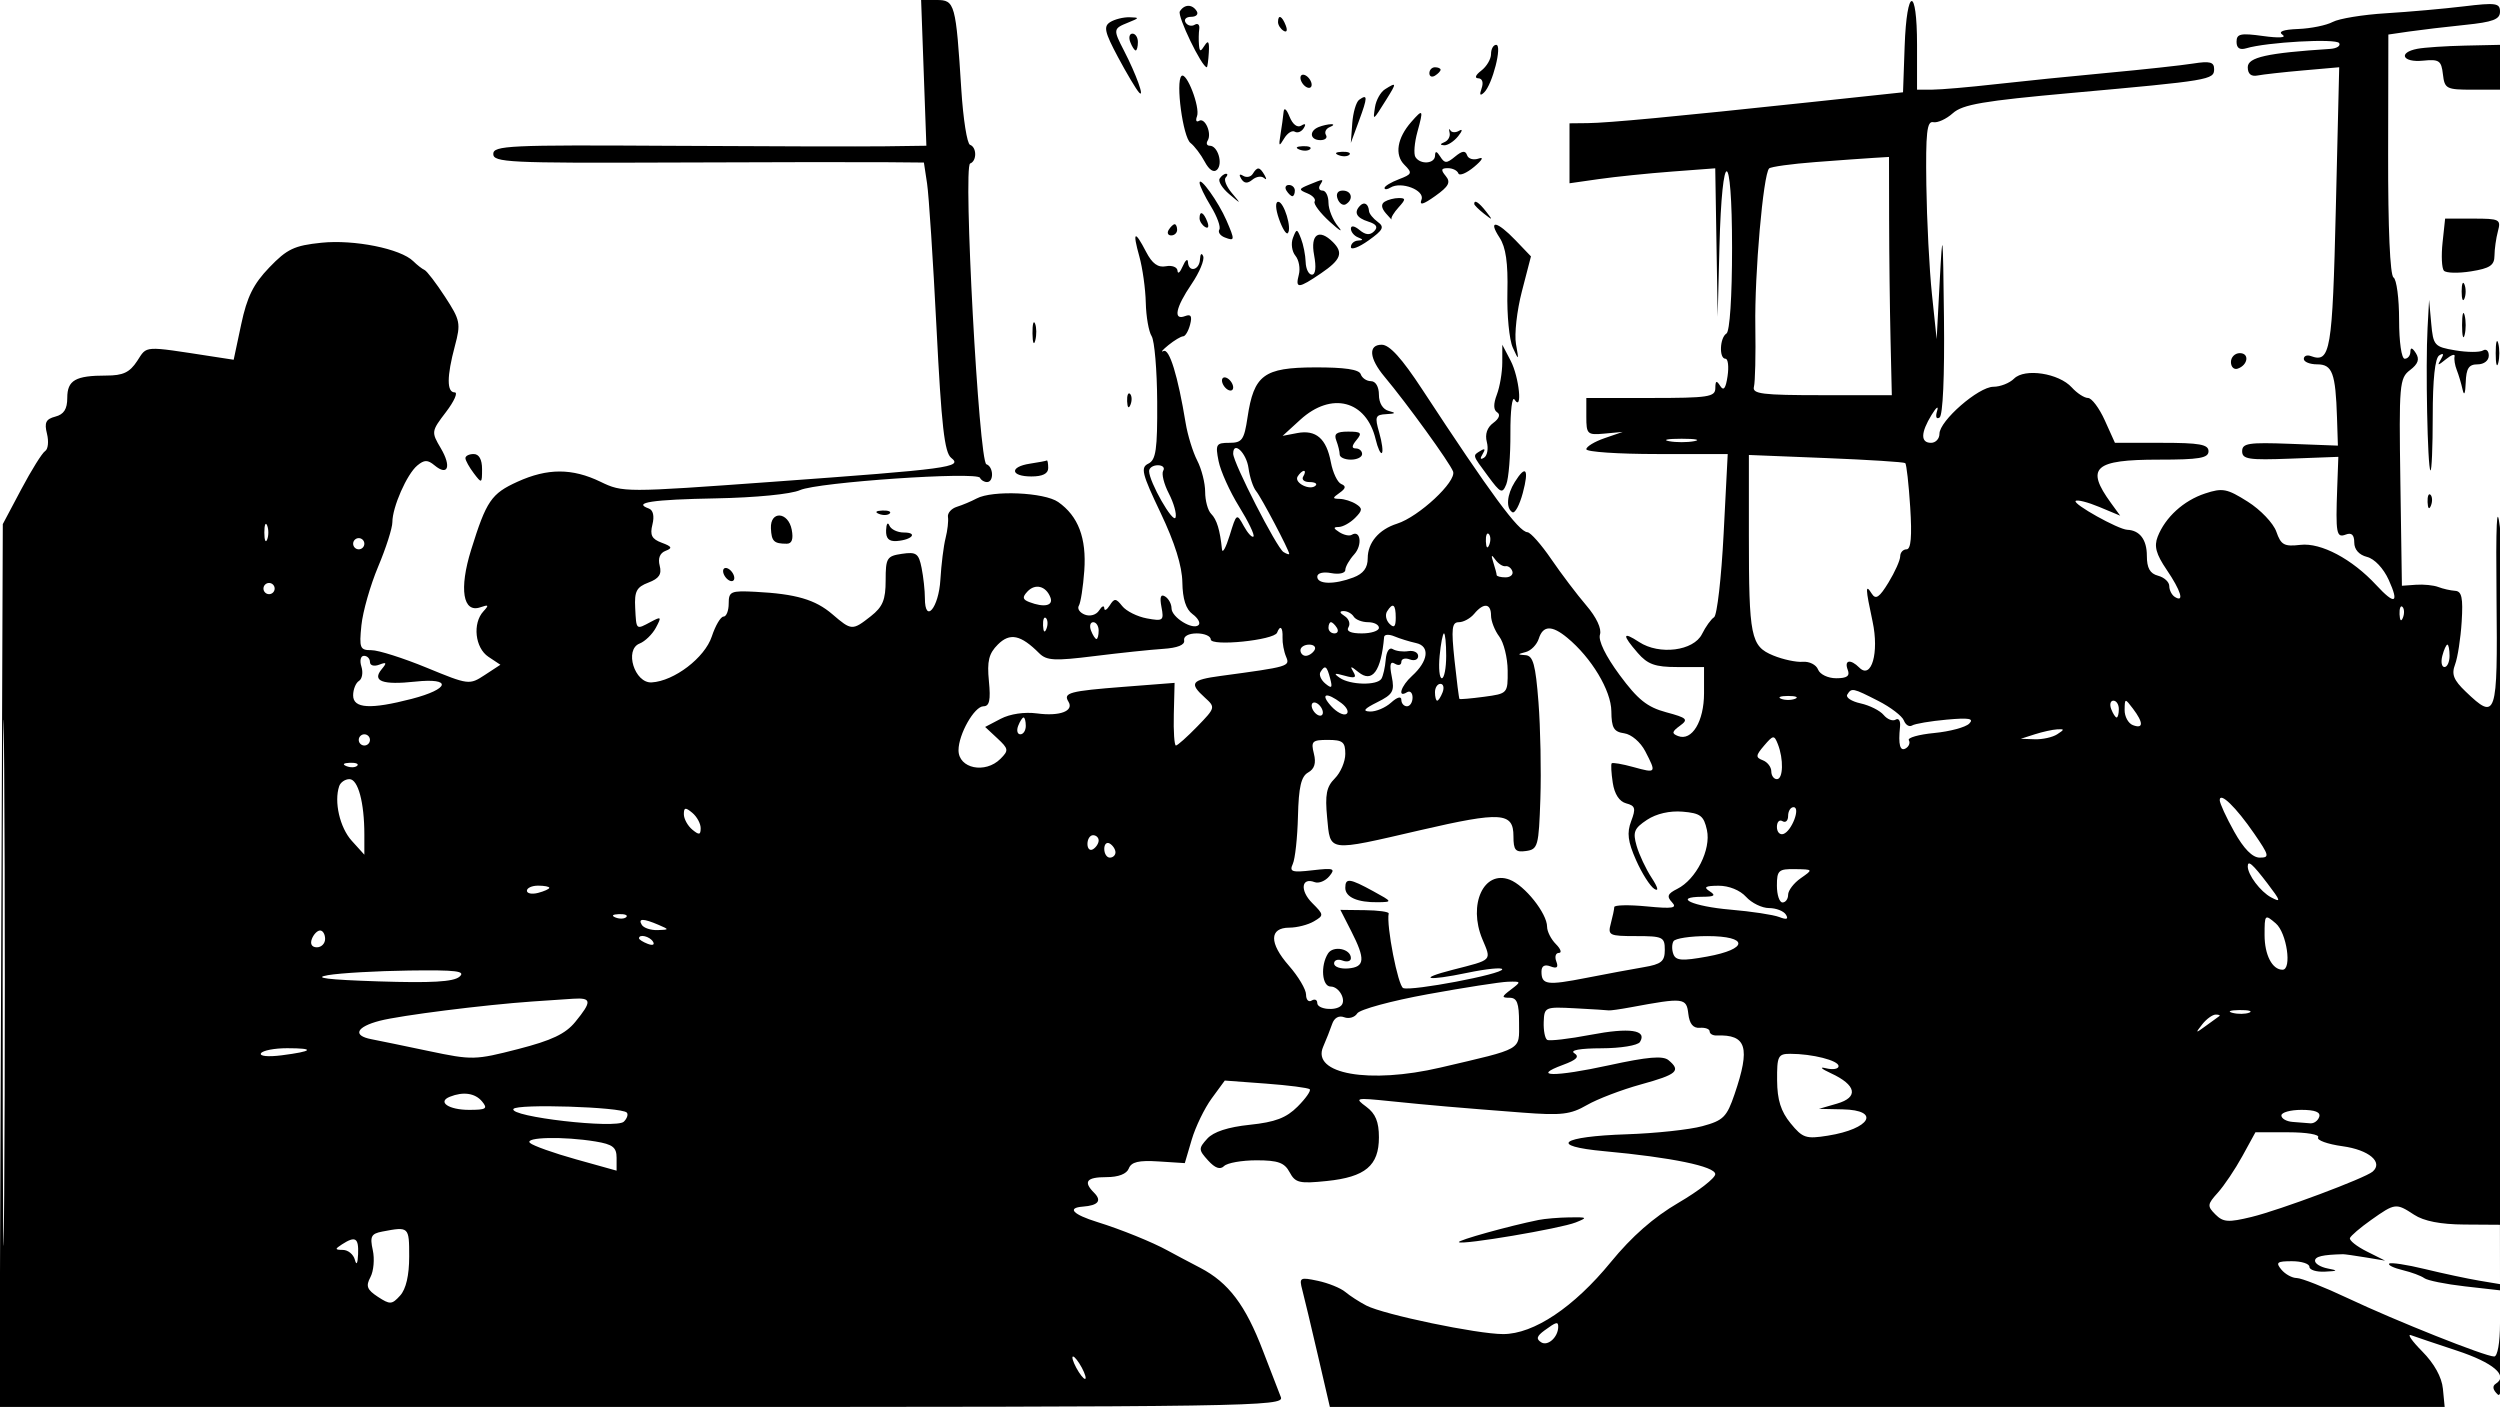 <svg xmlns="http://www.w3.org/2000/svg" width="446" height="251" viewBox="0 0 446 251" version="1.1">
	<path d="M 164.796 13 L 165.265 26 157.883 26.100 C 153.822 26.156, 136.438 26.115, 119.250 26.011 C 90.798 25.838, 88 25.968, 88 27.471 C 88 28.972, 90.824 29.110, 119.250 28.996 C 136.438 28.927, 153.723 28.900, 157.662 28.935 L 164.824 29 165.392 32.750 C 165.704 34.813, 166.460 46.400, 167.072 58.500 C 167.956 75.971, 168.496 80.744, 169.695 81.685 C 171.810 83.345, 169.456 83.660, 137.823 85.955 C 111.409 87.871, 111.107 87.870, 107.122 85.945 C 102.083 83.510, 97.681 83.508, 92.331 85.937 C 87.645 88.064, 86.770 89.349, 84.051 98.083 C 81.872 105.086, 82.580 109.440, 85.718 108.334 C 87.174 107.821, 87.271 107.952, 86.250 109.053 C 84.263 111.194, 84.742 115.585, 87.136 117.174 L 89.271 118.592 86.487 120.417 C 83.735 122.220, 83.612 122.204, 76.101 119.113 C 71.920 117.392, 67.493 115.987, 66.263 115.992 C 64.214 115.999, 64.064 115.626, 64.475 111.560 C 64.722 109.118, 66.066 104.406, 67.462 101.090 C 68.858 97.774, 70 94.202, 70 93.152 C 70 90.470, 72.586 84.589, 74.442 83.048 C 75.700 82.004, 76.294 81.999, 77.524 83.020 C 79.920 85.008, 80.571 83.236, 78.643 79.973 C 76.922 77.059, 76.937 76.949, 79.565 73.504 C 81.035 71.577, 81.734 70, 81.119 70 C 79.686 70, 79.698 67.159, 81.152 61.722 C 82.230 57.693, 82.117 57.129, 79.402 52.958 C 77.806 50.506, 76.154 48.347, 75.732 48.161 C 75.310 47.974, 74.410 47.273, 73.732 46.603 C 71.475 44.371, 63.177 42.702, 57.336 43.305 C 52.502 43.804, 51.215 44.414, 48.048 47.710 C 45.199 50.675, 44.070 52.958, 43.030 57.858 L 41.688 64.180 37.844 63.590 C 25.398 61.679, 26.292 61.625, 24.471 64.403 C 23.133 66.445, 21.958 67, 18.967 67 C 13.451 67, 12 67.831, 12 70.990 C 12 72.980, 11.398 73.924, 9.876 74.322 C 8.184 74.765, 7.880 75.385, 8.380 77.377 C 8.725 78.752, 8.578 80.143, 8.054 80.467 C 7.529 80.791, 5.615 83.856, 3.800 87.278 L 0.500 93.500 0.205 172.250 L -0.090 251 114.562 251 C 223.358 251, 229.178 250.911, 228.505 249.250 C 228.115 248.287, 226.681 244.575, 225.318 241 C 222.202 232.826, 219.167 228.810, 214.117 226.178 C 211.933 225.040, 209.326 223.656, 208.323 223.103 C 205.594 221.597, 199.972 219.319, 195.764 218.013 C 191.394 216.657, 190.289 215.479, 193.182 215.261 C 195.931 215.054, 196.612 214.212, 195.183 212.783 C 193.202 210.802, 193.838 210, 197.393 210 C 199.536 210, 201.005 209.429, 201.381 208.449 C 201.827 207.287, 203.155 206.973, 206.673 207.199 L 211.369 207.500 212.599 203.325 C 213.276 201.028, 214.881 197.714, 216.165 195.960 L 218.500 192.771 225.847 193.316 C 229.888 193.615, 233.402 194.069, 233.657 194.324 C 233.913 194.579, 232.938 195.971, 231.493 197.416 C 229.473 199.436, 227.496 200.188, 222.961 200.662 C 219.073 201.068, 216.483 201.914, 215.374 203.139 C 213.793 204.886, 213.802 205.124, 215.521 207.024 C 216.770 208.404, 217.678 208.722, 218.376 208.024 C 218.939 207.461, 221.544 207, 224.165 207 C 228.003 207, 229.151 207.414, 230.069 209.129 C 231.084 211.026, 231.809 211.196, 236.707 210.691 C 243.578 209.982, 246 207.951, 246 202.902 C 246 200.133, 245.394 198.665, 243.750 197.448 C 241.594 195.853, 241.773 195.811, 248 196.447 C 255.306 197.193, 259.879 197.589, 271.599 198.489 C 278.553 199.023, 280.178 198.833, 283.099 197.145 C 284.969 196.064, 289.313 194.404, 292.750 193.458 C 299.207 191.679, 299.945 191.029, 297.659 189.132 C 296.662 188.304, 293.937 188.539, 287.024 190.048 C 277.375 192.154, 273.030 192.112, 278.846 189.970 C 281.289 189.070, 281.829 188.507, 280.846 187.884 C 280.018 187.359, 281.883 187.025, 285.691 187.015 C 289.138 187.007, 292.187 186.507, 292.569 185.888 C 293.897 183.739, 290.745 183.281, 283.773 184.609 C 279.899 185.347, 276.408 185.752, 276.014 185.509 C 275.620 185.265, 275.343 183.833, 275.399 182.327 C 275.498 179.650, 275.622 179.596, 281 179.880 C 284.025 180.040, 286.725 180.208, 287 180.254 C 287.275 180.299, 289.075 180.044, 291 179.686 C 300.370 177.945, 300.864 178.001, 301.193 180.846 C 301.403 182.659, 302.055 183.456, 303.250 183.361 C 304.212 183.285, 305 183.572, 305 184 C 305 184.428, 305.563 184.757, 306.250 184.731 C 311.594 184.533, 312.297 186.838, 309.445 195.207 C 308.055 199.286, 307.445 199.892, 303.695 200.910 C 301.388 201.537, 295.324 202.188, 290.219 202.356 C 278.394 202.746, 276.126 204.449, 286.198 205.374 C 298.207 206.477, 306 208.089, 306 209.471 C 306 210.167, 303.053 212.460, 299.452 214.566 C 295.004 217.167, 291.126 220.568, 287.364 225.166 C 280.777 233.217, 273.622 238, 268.164 238 C 263.535 238, 246.886 234.529, 243.760 232.912 C 242.517 232.269, 240.825 231.176, 240 230.483 C 239.175 229.790, 236.972 228.897, 235.104 228.500 C 231.896 227.817, 231.743 227.907, 232.333 230.139 C 232.677 231.437, 233.923 236.662, 235.102 241.750 L 237.247 251 336.687 251 L 436.128 251 435.814 247.750 C 435.614 245.683, 434.274 243.262, 432.130 241.097 C 430.277 239.226, 429.377 237.922, 430.130 238.201 C 430.884 238.479, 434.570 239.721, 438.322 240.959 C 444.795 243.096, 447.534 245.423, 445.256 246.851 C 444.584 247.273, 444.708 247.951, 445.611 248.789 C 446.796 249.889, 446.983 239.077, 446.883 175.289 C 446.819 134.155, 446.411 97.575, 445.977 94 C 445.428 89.480, 445.246 93.364, 445.380 106.750 C 445.591 127.953, 445.364 128.639, 439.875 123.380 C 437.713 121.309, 437.317 120.297, 437.983 118.545 C 438.446 117.327, 438.977 113.893, 439.163 110.915 C 439.428 106.649, 439.182 105.479, 438 105.403 C 437.175 105.350, 435.825 105.045, 435 104.725 C 434.175 104.404, 432.375 104.223, 431 104.321 L 428.500 104.500 428.227 86.022 C 427.968 68.555, 428.062 67.461, 429.950 66.022 C 431.400 64.918, 431.685 64.088, 430.989 63 C 430.352 62.002, 430.025 61.919, 430.015 62.750 C 430.007 63.438, 429.550 64, 429 64 C 428.429 64, 428 61.020, 428 57.059 C 428 53.241, 427.551 49.840, 427.002 49.501 C 426.385 49.120, 426.018 40.707, 426.043 27.523 L 426.083 6.162 429.791 5.622 C 431.831 5.326, 436.313 4.795, 439.750 4.443 C 444.751 3.931, 446 3.459, 446 2.081 C 446 0.547, 445.288 0.443, 439.533 1.136 C 435.975 1.564, 429.721 2.119, 425.633 2.368 C 421.546 2.618, 417.281 3.314, 416.157 3.916 C 415.033 4.518, 412.269 5.082, 410.015 5.171 C 407.317 5.276, 406.359 5.630, 407.209 6.207 C 407.975 6.726, 406.567 6.816, 403.750 6.428 C 399.708 5.870, 399 6.023, 399 7.454 C 399 8.588, 399.569 8.964, 400.750 8.609 C 404.380 7.518, 416.776 6.828, 417.307 7.688 C 417.612 8.181, 416.880 8.648, 415.681 8.726 C 404.441 9.453, 401 10.218, 401 11.986 C 401 13.190, 401.596 13.695, 402.750 13.468 C 403.713 13.279, 407.383 12.870, 410.907 12.561 L 417.314 11.998 416.713 37.155 C 416.102 62.719, 415.749 64.803, 412.250 63.521 C 411.563 63.269, 411 63.499, 411 64.031 C 411 64.564, 412.076 65, 413.392 65 C 416.091 65, 416.668 66.554, 416.921 74.500 L 417.081 79.500 408.540 79.177 C 401.146 78.896, 400 79.074, 400 80.500 C 400 81.926, 401.149 82.104, 408.580 81.823 L 417.160 81.500 416.960 87 C 416.663 95.213, 416.810 96.010, 418.500 95.362 C 419.525 94.968, 420 95.419, 420 96.785 C 420 98.030, 420.858 98.998, 422.275 99.354 C 423.609 99.689, 425.212 101.387, 426.153 103.462 C 428.055 107.660, 427.262 107.987, 423.924 104.380 C 419.614 99.722, 414.058 96.774, 410.397 97.202 C 407.494 97.541, 406.928 97.232, 406.099 94.854 C 405.574 93.348, 403.282 90.940, 401.005 89.503 C 397.295 87.161, 396.503 87.009, 393.384 88.038 C 389.553 89.303, 386.283 92.284, 384.931 95.745 C 384.261 97.458, 384.640 98.854, 386.527 101.634 C 389.085 105.404, 389.743 107.577, 388 106.500 C 387.450 106.160, 387 105.286, 387 104.558 C 387 103.829, 386.100 102.998, 385 102.710 C 383.554 102.332, 383 101.346, 383 99.153 C 383 96.281, 381.735 94.604, 379.500 94.512 C 377.887 94.445, 369.760 89.907, 370.295 89.372 C 370.564 89.103, 372.462 89.584, 374.514 90.441 L 378.244 92 376.608 89.750 C 372.006 83.422, 373.568 82, 385.122 82 C 392.347 82, 394 81.721, 394 80.500 C 394 79.286, 392.406 79, 385.652 79 L 377.304 79 375.500 75 C 374.508 72.800, 373.159 71, 372.503 71 C 371.847 71, 370.546 70.156, 369.612 69.124 C 367.309 66.578, 361.214 65.644, 359.313 67.544 C 358.512 68.345, 356.852 69, 355.624 69 C 352.973 69, 346 75.075, 346 77.385 C 346 78.273, 345.325 79, 344.500 79 C 342.603 79, 342.640 77.202, 344.605 74 C 345.448 72.625, 345.887 72.311, 345.581 73.302 C 345.256 74.352, 345.435 74.849, 346.011 74.493 C 346.613 74.121, 346.923 67.160, 346.804 56.691 C 346.627 41.132, 346.556 40.497, 346.054 50 L 345.500 60.500 344.659 52.500 C 344.196 48.100, 343.746 39.325, 343.659 33 C 343.530 23.660, 343.761 21.556, 344.887 21.796 C 345.650 21.958, 347.225 21.238, 348.387 20.195 C 350.130 18.631, 353.826 17.999, 369.500 16.588 C 394.285 14.357, 395 14.238, 395 12.327 C 395 11.060, 394.253 10.862, 391.250 11.337 C 389.188 11.663, 382.325 12.409, 376 12.995 C 369.675 13.581, 360.675 14.493, 356 15.022 C 351.325 15.551, 346.262 15.987, 344.750 15.992 L 342 16 342 8 C 342 -2.554, 340.164 -2.361, 339.790 8.232 L 339.500 16.465 323 18.224 C 298.553 20.830, 286.888 21.929, 283.250 21.966 L 280 22 280 27.349 L 280 32.697 285.250 31.946 C 288.137 31.533, 293.988 30.931, 298.250 30.610 L 306 30.026 306.216 43.263 L 306.432 56.500 306.749 44.017 C 307.207 25.946, 309 26.125, 309 44.241 C 309 52.923, 308.593 59.134, 308 59.500 C 306.798 60.243, 306.653 64, 307.827 64 C 308.282 64, 308.449 65.396, 308.198 67.101 C 307.876 69.301, 307.494 69.810, 306.887 68.851 C 306.223 67.803, 306.027 67.892, 306.015 69.250 C 306.002 70.814, 304.780 71, 294.500 71 L 283 71 283 74.327 C 283 77.475, 283.174 77.637, 286.250 77.353 L 289.500 77.052 286.250 78.171 C 284.462 78.786, 283 79.674, 283 80.145 C 283 80.615, 288.676 81, 295.612 81 L 308.225 81 307.494 95.250 C 307.091 103.088, 306.325 109.777, 305.791 110.115 C 305.256 110.453, 304.287 111.803, 303.637 113.115 C 302.144 116.125, 296.028 116.904, 292.424 114.542 C 289.419 112.573, 289.338 113.224, 292.180 116.492 C 293.944 118.521, 295.282 119, 299.180 119 L 304 119 304 123.671 C 304 128.692, 301.842 132.260, 299.377 131.314 C 298.196 130.861, 298.253 130.535, 299.695 129.481 C 301.263 128.335, 301 128.077, 297.229 127.062 C 293.859 126.154, 292.189 124.817, 288.947 120.429 C 286.441 117.037, 285.096 114.273, 285.433 113.211 C 285.766 112.162, 284.811 110.127, 282.985 107.995 C 281.338 106.073, 278.530 102.363, 276.745 99.752 C 274.960 97.140, 273.050 94.980, 272.500 94.950 C 270.922 94.866, 265.980 88.160, 253.745 69.500 C 250.084 63.915, 247.896 61.500, 246.500 61.500 C 244.046 61.500, 244.257 63.940, 246.993 67.202 C 250.956 71.927, 258.648 82.557, 259.228 84.110 C 259.891 85.885, 253.125 92.191, 249.232 93.426 C 245.990 94.455, 244 96.802, 244 99.596 C 244 101.310, 243.226 102.344, 241.435 103.025 C 238.012 104.326, 235 104.260, 235 102.883 C 235 102.232, 236.041 101.966, 237.500 102.245 C 238.875 102.508, 240 102.258, 240 101.690 C 240 101.122, 240.719 99.863, 241.598 98.892 C 243.098 97.235, 242.723 94.435, 241.133 95.418 C 240.732 95.665, 239.751 95.455, 238.952 94.949 C 237.850 94.252, 237.818 94.027, 238.821 94.015 C 239.548 94.007, 240.859 93.284, 241.734 92.409 C 243.085 91.058, 243.112 90.684, 241.912 89.925 C 241.135 89.433, 239.825 89.017, 239 89 C 237.667 88.973, 237.667 88.852, 239 87.909 C 240.097 87.133, 240.173 86.714, 239.282 86.351 C 238.612 86.078, 237.777 84.328, 237.427 82.463 C 236.634 78.235, 234.768 76.620, 231.416 77.261 L 228.820 77.757 231.972 74.879 C 237.529 69.803, 243.760 71.421, 245.414 78.368 C 245.790 79.945, 246.293 81.041, 246.532 80.802 C 246.770 80.563, 246.555 78.935, 246.053 77.184 C 245.230 74.314, 245.355 73.989, 247.320 73.884 C 249.011 73.794, 249.108 73.665, 247.750 73.311 C 246.690 73.034, 246 71.897, 246 70.427 C 246 69, 245.416 68, 244.583 68 C 243.804 68, 242.980 67.441, 242.753 66.758 C 242.469 65.907, 239.886 65.525, 234.552 65.543 C 225.453 65.575, 223.695 66.883, 222.558 74.464 C 221.954 78.489, 221.589 79, 219.314 79 C 216.956 79, 216.802 79.262, 217.392 82.250 C 217.745 84.037, 219.393 87.695, 221.055 90.378 C 222.717 93.061, 223.871 95.462, 223.619 95.714 C 223.368 95.965, 222.588 95.120, 221.885 93.836 C 220.628 91.535, 220.590 91.561, 219.381 95.500 C 218.706 97.700, 218.085 98.825, 218 98 C 217.647 94.547, 217.077 92.677, 216.069 91.669 C 215.481 91.081, 215 89.318, 215 87.750 C 215 86.183, 214.364 83.670, 213.586 82.166 C 212.808 80.662, 211.878 77.646, 211.519 75.465 C 210.135 67.048, 208.619 62.114, 207.574 62.624 C 206.983 62.912, 207.374 62.440, 208.441 61.574 C 209.509 60.708, 210.694 60, 211.074 60 C 211.455 60, 212.011 59.064, 212.310 57.921 C 212.707 56.403, 212.469 55.990, 211.427 56.390 C 209.249 57.225, 209.719 54.878, 212.568 50.685 C 213.980 48.607, 214.916 46.365, 214.647 45.703 C 214.377 45.040, 214.122 45.285, 214.079 46.250 C 213.990 48.227, 212.038 48.681, 211.930 46.750 C 211.891 46.063, 211.473 46.400, 211 47.500 C 210.527 48.600, 210.109 48.963, 210.070 48.307 C 210.032 47.651, 209.098 47.288, 207.996 47.501 C 206.578 47.774, 205.548 47.027, 204.471 44.943 C 202.414 40.965, 201.999 41.241, 203.258 45.750 C 203.833 47.813, 204.351 51.525, 204.408 54 C 204.464 56.475, 204.933 59.160, 205.449 59.967 C 205.965 60.774, 206.412 66.043, 206.443 71.676 C 206.490 80.185, 206.225 82.051, 204.871 82.709 C 203.442 83.403, 203.710 84.481, 207.053 91.500 C 209.581 96.805, 210.887 100.979, 210.932 103.890 C 210.978 106.856, 211.567 108.694, 212.748 109.558 C 213.710 110.261, 214.199 111.135, 213.834 111.499 C 212.837 112.496, 209 110.135, 209 108.524 C 209 107.751, 208.485 106.800, 207.855 106.410 C 207.067 105.924, 206.865 106.512, 207.206 108.297 C 207.670 110.723, 207.502 110.854, 204.601 110.322 C 202.895 110.009, 200.920 109.023, 200.211 108.131 C 199.078 106.707, 198.806 106.691, 197.976 108.005 C 197.456 108.827, 197.017 109.050, 197 108.500 C 196.983 107.950, 196.572 108.128, 196.086 108.896 C 195.582 109.692, 194.487 110.017, 193.538 109.653 C 192.622 109.302, 192.140 108.582, 192.467 108.054 C 192.793 107.526, 193.229 104.719, 193.437 101.817 C 193.852 95.989, 192.364 92.069, 188.783 89.561 C 186.310 87.828, 177.050 87.425, 174.236 88.927 C 173.281 89.437, 171.691 90.106, 170.703 90.414 C 169.715 90.721, 169.001 91.542, 169.116 92.237 C 169.231 92.931, 169.040 94.625, 168.690 96 C 168.340 97.375, 167.924 100.714, 167.765 103.421 C 167.469 108.453, 165 111.389, 165 106.708 C 165 105.356, 164.735 102.927, 164.412 101.311 C 163.896 98.729, 163.470 98.424, 160.912 98.800 C 158.212 99.196, 158 99.541, 158 103.541 C 158 107.010, 157.484 108.261, 155.365 109.927 C 152.065 112.523, 151.911 112.516, 148.509 109.592 C 145.439 106.954, 142 105.951, 134.750 105.577 C 130.370 105.352, 130 105.515, 130 107.666 C 130 108.950, 129.585 110, 129.078 110 C 128.570 110, 127.628 111.596, 126.985 113.546 C 125.734 117.337, 120.283 121.503, 116.262 121.741 C 113.213 121.922, 111.340 115.895, 114.107 114.806 C 115.076 114.425, 116.383 113.153, 117.010 111.981 C 118.053 110.033, 117.978 109.942, 116.141 110.924 C 113.432 112.375, 113.524 112.456, 113.318 108.445 C 113.165 105.484, 113.555 104.740, 115.680 103.932 C 117.582 103.208, 118.089 102.449, 117.690 100.921 C 117.347 99.613, 117.724 98.659, 118.738 98.270 C 120.017 97.779, 119.886 97.502, 118.054 96.824 C 116.274 96.166, 115.917 95.467, 116.392 93.576 C 116.768 92.077, 116.524 90.997, 115.748 90.720 C 112.775 89.658, 116.327 89.121, 127.741 88.908 C 134.814 88.775, 141.120 88.156, 142.726 87.436 C 145.873 86.025, 174.322 84.083, 174.833 85.243 C 175.017 85.660, 175.579 86, 176.083 86 C 177.342 86, 177.246 83.249, 175.972 82.824 C 174.635 82.378, 171.789 29.631, 173.076 29.167 C 174.288 28.729, 174.268 26.261, 173.050 25.833 C 172.527 25.650, 171.829 21.225, 171.499 16 C 170.528 0.639, 170.353 0, 167.118 0 L 164.327 0 164.796 13 M 210.482 2.030 C 209.985 2.834, 214.409 12.002, 215.292 11.999 C 215.406 11.999, 215.569 10.805, 215.654 9.346 C 215.764 7.448, 215.555 7.093, 214.919 8.097 C 214.170 9.279, 214.010 9.264, 213.897 8 C 213.823 7.175, 213.846 5.892, 213.948 5.150 C 214.050 4.407, 213.685 4.077, 213.136 4.416 C 212.587 4.755, 211.856 4.575, 211.510 4.016 C 211.165 3.457, 211.610 3, 212.500 3 C 213.390 3, 213.840 2.550, 213.500 2 C 212.701 0.708, 211.290 0.722, 210.482 2.030 M 198.053 3.946 C 196.839 4.714, 197.062 5.715, 199.443 10.181 C 201.004 13.106, 202.695 15.950, 203.203 16.500 C 204.289 17.677, 202.698 13.250, 200.522 9.043 C 198.560 5.249, 198.581 5.104, 201.250 4.031 C 203.309 3.204, 203.330 3.123, 201.500 3.079 C 200.400 3.052, 198.849 3.442, 198.053 3.946 M 228 3.941 C 228 4.459, 228.445 5.157, 228.989 5.493 C 229.555 5.843, 229.723 5.442, 229.382 4.552 C 228.717 2.820, 228 2.503, 228 3.941 M 201.638 7.500 C 201.955 8.325, 202.391 9, 202.607 9 C 202.823 9, 203 8.325, 203 7.500 C 203 6.675, 202.564 6, 202.031 6 C 201.499 6, 201.322 6.675, 201.638 7.500 M 266 9.640 C 266 10.542, 265.212 11.877, 264.250 12.608 C 263.235 13.379, 263.012 13.950, 263.719 13.968 C 264.443 13.987, 264.688 14.709, 264.321 15.750 C 263.897 16.955, 264.034 17.189, 264.760 16.500 C 266.251 15.086, 268.051 8, 266.919 8 C 266.414 8, 266 8.738, 266 9.640 M 431.250 8.706 C 427.750 9.380, 428.604 11.190, 432.250 10.825 C 435.147 10.535, 435.534 10.798, 435.816 13.250 C 436.114 15.836, 436.428 16, 441.066 16 L 446 16 446 12 L 446 8 439.750 8.136 C 436.313 8.211, 432.488 8.467, 431.250 8.706 M 255 13.059 C 255 13.641, 255.450 13.840, 256 13.500 C 256.550 13.160, 257 12.684, 257 12.441 C 257 12.198, 256.550 12, 256 12 C 255.450 12, 255 12.477, 255 13.059 M 210.768 13.566 C 209.710 14.623, 211.039 24.464, 212.380 25.500 C 213.091 26.050, 214.239 27.561, 214.929 28.857 C 215.713 30.329, 216.539 30.861, 217.125 30.275 C 218.211 29.189, 217.247 26, 215.834 26 C 215.310 26, 215.135 25.591, 215.444 25.090 C 216.238 23.806, 214.973 20.899, 213.907 21.558 C 213.421 21.858, 213.258 21.492, 213.544 20.745 C 214.154 19.156, 211.651 12.683, 210.768 13.566 M 232 13.882 C 232 14.432, 232.450 15.160, 233 15.500 C 233.550 15.840, 234 15.668, 234 15.118 C 234 14.568, 233.550 13.840, 233 13.500 C 232.450 13.160, 232 13.332, 232 13.882 M 247.074 15.933 C 246.290 16.429, 245.492 17.858, 245.301 19.107 C 244.918 21.619, 244.896 21.633, 247.326 17.750 C 249.207 14.743, 249.186 14.596, 247.074 15.933 M 242.471 17.804 C 241.937 18.187, 241.384 20.075, 241.243 22 L 240.987 25.500 242.448 21.538 C 244.007 17.314, 244.011 16.701, 242.471 17.804 M 228.989 20 C 228.913 20.825, 228.666 22.625, 228.439 24 C 228.087 26.130, 228.181 26.238, 229.074 24.729 C 229.651 23.755, 230.514 23.200, 230.992 23.495 C 231.471 23.791, 232.187 23.506, 232.585 22.862 C 233.039 22.128, 232.875 21.959, 232.146 22.410 C 231.446 22.842, 230.613 22.206, 230.055 20.814 C 229.497 19.424, 229.072 19.099, 228.989 20 M 251.773 21.750 C 249.249 24.624, 248.764 27.621, 250.536 29.393 C 252.007 30.864, 251.928 31.077, 249.570 31.974 C 248.156 32.511, 247 33.213, 247 33.534 C 247 33.855, 247.476 33.824, 248.057 33.465 C 249.960 32.289, 254.237 33.940, 253.598 35.605 C 253.178 36.699, 253.867 36.519, 256.049 34.965 C 258.471 33.241, 258.848 32.522, 257.919 31.402 C 257.006 30.303, 257.087 30, 258.294 30 C 259.141 30, 259.983 30.416, 260.167 30.924 C 260.350 31.433, 261.625 30.908, 263 29.758 C 264.419 28.572, 264.771 27.932, 263.815 28.278 C 262.888 28.613, 261.948 28.350, 261.727 27.694 C 261.432 26.817, 260.864 26.881, 259.586 27.936 C 258.075 29.183, 257.729 29.183, 256.939 27.936 C 256.308 26.939, 256.026 26.882, 256.015 27.750 C 255.997 29.232, 253.383 29.428, 252.508 28.013 C 252.173 27.471, 252.335 25.446, 252.869 23.513 C 253.978 19.494, 253.885 19.345, 251.773 21.750 M 235.250 22.662 C 233.481 23.376, 233.696 25, 235.559 25 C 236.416 25, 236.864 24.588, 236.553 24.085 C 236.242 23.582, 236.553 22.943, 237.244 22.664 C 237.935 22.386, 238.050 22.158, 237.500 22.158 C 236.950 22.158, 235.938 22.385, 235.250 22.662 M 258.608 23.685 C 258.762 24.337, 258.350 25.089, 257.694 25.356 C 256.884 25.686, 256.863 25.868, 257.628 25.921 C 258.248 25.964, 259.373 25.239, 260.128 24.308 C 260.882 23.377, 260.976 22.930, 260.335 23.314 C 259.695 23.698, 258.981 23.672, 258.749 23.256 C 258.517 22.840, 258.454 23.033, 258.608 23.685 M 231.813 26.683 C 232.534 26.972, 233.397 26.936, 233.729 26.604 C 234.061 26.272, 233.471 26.036, 232.417 26.079 C 231.252 26.127, 231.015 26.364, 231.813 26.683 M 238.813 27.683 C 239.534 27.972, 240.397 27.936, 240.729 27.604 C 241.061 27.272, 240.471 27.036, 239.417 27.079 C 238.252 27.127, 238.015 27.364, 238.813 27.683 M 323.829 28.916 C 319.611 29.237, 315.913 29.748, 315.612 30.051 C 314.559 31.112, 312.999 48.930, 313.151 58.173 C 313.235 63.303, 313.123 68.175, 312.902 69 C 312.560 70.275, 314.377 70.500, 325 70.500 L 337.500 70.500 337.270 60.500 C 337.143 55, 337.030 45.438, 337.020 39.250 L 337 28 334.250 28.166 C 332.738 28.257, 328.048 28.594, 323.829 28.916 M 223.490 31.016 C 223.144 31.575, 222.373 31.731, 221.776 31.362 C 221.113 30.952, 220.980 31.159, 221.435 31.894 C 221.956 32.739, 222.551 32.787, 223.431 32.057 C 224.120 31.485, 225.052 31.351, 225.502 31.759 C 225.952 32.166, 225.997 31.938, 225.601 31.250 C 224.729 29.734, 224.311 29.688, 223.490 31.016 M 217.583 31.866 C 217.288 32.343, 218.049 33.580, 219.274 34.616 C 221.494 36.495, 221.495 36.495, 219.748 34.419 C 218.784 33.274, 218.297 32.037, 218.664 31.669 C 219.032 31.301, 219.060 31, 218.726 31 C 218.391 31, 217.877 31.390, 217.583 31.866 M 214.004 32.615 C 214.006 33.102, 214.916 34.990, 216.026 36.810 C 217.136 38.631, 217.811 40.496, 217.528 40.955 C 217.244 41.415, 217.684 42.048, 218.506 42.364 C 220.312 43.057, 220.331 42.858, 218.790 39.297 C 217.382 36.043, 213.998 31.319, 214.004 32.615 M 233.500 32.963 C 231.668 33.716, 231.647 33.845, 233.244 34.497 C 234.204 34.889, 234.782 35.544, 234.530 35.952 C 234.278 36.360, 235.511 38, 237.270 39.597 C 239.029 41.194, 239.688 41.565, 238.734 40.421 C 237.780 39.278, 237 37.365, 237 36.171 C 237 34.977, 236.523 34, 235.941 34 C 235.359 34, 235.160 33.550, 235.500 33 C 236.207 31.857, 236.191 31.857, 233.500 32.963 M 229.500 34 C 229.840 34.550, 230.316 35, 230.559 35 C 230.802 35, 231 34.550, 231 34 C 231 33.450, 230.523 33, 229.941 33 C 229.359 33, 229.160 33.450, 229.500 34 M 238.636 35.494 C 238.952 36.316, 239.612 36.740, 240.105 36.435 C 241.517 35.563, 241.149 34, 239.531 34 C 238.639 34, 238.288 34.587, 238.636 35.494 M 247.039 35.976 C 246.344 36.405, 246.414 37.099, 247.250 38.071 C 247.938 38.870, 248.387 39.330, 248.248 39.093 C 248.109 38.856, 248.673 37.913, 249.502 36.998 C 250.808 35.555, 250.813 35.333, 249.544 35.333 C 248.738 35.333, 247.611 35.622, 247.039 35.976 M 228.168 39.051 C 228.753 40.729, 229.458 41.875, 229.736 41.598 C 230.529 40.804, 229.067 36, 228.033 36 C 227.490 36, 227.547 37.269, 228.168 39.051 M 242.667 36.667 C 241.468 37.865, 241.962 38.853, 244.101 39.532 C 245.578 40.001, 245.887 40.513, 245.143 41.257 C 244.399 42.001, 243.627 41.936, 242.542 41.035 C 241.630 40.278, 241 40.180, 241 40.794 C 241 41.366, 241.563 42.060, 242.250 42.338 C 243.250 42.741, 243.250 42.858, 242.250 42.921 C 241.563 42.964, 241 43.481, 241 44.068 C 241 44.656, 242.411 44.132, 244.135 42.904 C 246.770 41.028, 247.033 40.498, 245.786 39.586 C 244.970 38.988, 244.271 38.125, 244.234 37.667 C 244.131 36.389, 243.407 35.927, 242.667 36.667 M 263 36.378 C 263 36.585, 263.788 37.373, 264.750 38.128 C 266.336 39.371, 266.371 39.336, 265.128 37.750 C 263.821 36.084, 263 35.555, 263 36.378 M 214 38.941 C 214 39.459, 214.445 40.157, 214.989 40.493 C 215.555 40.843, 215.723 40.442, 215.382 39.552 C 214.717 37.820, 214 37.503, 214 38.941 M 435.755 43.250 C 435.504 45.587, 435.609 47.854, 435.987 48.288 C 436.366 48.721, 438.549 48.776, 440.838 48.410 C 444.198 47.873, 445.003 47.335, 445.014 45.622 C 445.021 44.455, 445.299 42.487, 445.630 41.250 C 446.197 39.136, 445.931 39, 441.222 39 L 436.210 39 435.755 43.250 M 208.500 41 C 208.160 41.550, 208.359 42, 208.941 42 C 209.523 42, 210 41.550, 210 41 C 210 40.450, 209.802 40, 209.559 40 C 209.316 40, 208.840 40.450, 208.500 41 M 267.525 42.397 C 268.644 44.105, 269.045 46.908, 268.920 52.147 C 268.824 56.191, 269.254 60.625, 269.877 62 C 270.963 64.396, 270.986 64.369, 270.449 61.359 C 270.141 59.631, 270.616 55.410, 271.506 51.978 L 273.123 45.738 270.374 42.869 C 267.034 39.382, 265.368 39.106, 267.525 42.397 M 230.658 42.450 C 230.277 43.442, 230.476 44.869, 231.101 45.621 C 231.725 46.374, 232 47.892, 231.712 48.995 C 231.043 51.550, 231.621 51.514, 235.681 48.750 C 239.226 46.337, 239.698 45.098, 237.800 43.200 C 235.314 40.714, 233.738 41.791, 234.434 45.500 C 234.844 47.687, 234.698 49, 234.045 49 C 233.470 49, 232.968 47.987, 232.930 46.750 C 232.891 45.513, 232.520 43.633, 232.105 42.573 C 231.391 40.752, 231.312 40.746, 230.658 42.450 M 439.158 52 C 439.158 53.375, 439.385 53.938, 439.662 53.250 C 439.940 52.563, 439.940 51.438, 439.662 50.750 C 439.385 50.063, 439.158 50.625, 439.158 52 M 433.077 58.500 C 432.709 65.276, 433.071 83.399, 433.586 83.917 C 433.814 84.146, 434 79.785, 434 74.226 C 434 67.664, 434.405 63.868, 435.155 63.405 C 435.938 62.920, 436.037 63.142, 435.463 64.095 C 434.746 65.284, 434.885 65.282, 436.364 64.081 C 437.326 63.300, 438.016 63.075, 437.898 63.581 C 437.779 64.086, 437.953 65.175, 438.283 66 C 438.613 66.825, 439.082 68.400, 439.325 69.500 C 439.596 70.723, 439.813 70.237, 439.884 68.250 C 439.975 65.705, 440.434 65, 442 65 C 443.145 65, 444 64.333, 444 63.441 C 444 62.584, 443.533 62.170, 442.963 62.523 C 442.393 62.875, 440.167 62.866, 438.017 62.503 C 434.284 61.872, 434.090 61.653, 433.728 57.671 L 433.349 53.500 433.077 58.500 M 439.232 58 C 439.232 59.925, 439.438 60.712, 439.689 59.750 C 439.941 58.788, 439.941 57.212, 439.689 56.250 C 439.438 55.288, 439.232 56.075, 439.232 58 M 184.195 59.500 C 184.215 61.150, 184.439 61.704, 184.693 60.731 C 184.947 59.758, 184.930 58.408, 184.656 57.731 C 184.382 57.054, 184.175 57.850, 184.195 59.500 M 445.232 63 C 445.232 64.925, 445.438 65.713, 445.689 64.750 C 445.941 63.788, 445.941 62.212, 445.689 61.250 C 445.438 60.288, 445.232 61.075, 445.232 63 M 268.006 64.685 C 268.003 66.437, 267.567 69.008, 267.038 70.399 C 266.403 72.071, 266.423 73.144, 267.098 73.561 C 267.717 73.943, 267.444 74.686, 266.404 75.446 C 265.304 76.251, 264.890 77.471, 265.250 78.849 C 265.559 80.031, 265.335 81.293, 264.752 81.654 C 264.083 82.067, 263.990 81.825, 264.500 81 C 265.035 80.134, 264.918 79.932, 264.155 80.405 C 262.672 81.321, 262.598 81.067, 265.472 84.962 C 267.710 87.995, 268.017 88.131, 268.720 86.406 C 269.147 85.358, 269.479 81.251, 269.457 77.280 C 269.436 73.308, 269.767 70.608, 270.194 71.280 C 271.656 73.581, 271.030 67.286, 269.506 64.364 L 268.012 61.500 268.006 64.685 M 398 64.583 C 398 65.454, 398.534 65.989, 399.188 65.771 C 401.042 65.153, 401.349 63, 399.583 63 C 398.712 63, 398 63.712, 398 64.583 M 218 67.882 C 218 68.432, 218.450 69.160, 219 69.500 C 219.550 69.840, 220 69.668, 220 69.118 C 220 68.568, 219.550 67.840, 219 67.500 C 218.450 67.160, 218 67.332, 218 67.882 M 201.079 71.583 C 201.127 72.748, 201.364 72.985, 201.683 72.188 C 201.972 71.466, 201.936 70.603, 201.604 70.271 C 201.272 69.939, 201.036 70.529, 201.079 71.583 M 238.393 78.582 C 238.727 79.452, 239 80.577, 239 81.082 C 239 81.587, 239.900 82, 241 82 C 242.100 82, 243 81.550, 243 81 C 243 80.450, 242.495 80, 241.878 80 C 241.102 80, 241.140 79.536, 242 78.500 C 243.055 77.229, 242.828 77, 240.515 77 C 238.437 77, 237.931 77.377, 238.393 78.582 M 297.750 78.706 C 298.988 78.944, 301.012 78.944, 302.250 78.706 C 303.488 78.467, 302.475 78.272, 300 78.272 C 297.525 78.272, 296.512 78.467, 297.750 78.706 M 220 80.939 C 220 82.554, 227.765 97.737, 228.973 98.483 C 229.538 98.832, 229.998 98.979, 229.996 98.809 C 229.987 98.158, 225.010 88.717, 224.093 87.612 C 223.563 86.973, 222.953 85.137, 222.738 83.533 C 222.371 80.791, 220 78.545, 220 80.939 M 83.032 81.750 C 83.049 82.162, 83.724 83.374, 84.532 84.441 C 85.940 86.303, 86 86.272, 86 83.691 C 86 81.966, 85.462 81, 84.500 81 C 83.675 81, 83.014 81.338, 83.032 81.750 M 312 95.459 C 312 113.667, 312.325 115.276, 316.338 116.936 C 318.077 117.655, 320.455 118.164, 321.622 118.067 C 322.789 117.970, 324.012 118.590, 324.341 119.445 C 324.672 120.308, 326.112 121, 327.576 121 C 329.510 121, 330.060 120.600, 329.638 119.500 C 328.964 117.741, 330.122 117.522, 331.707 119.107 C 333.871 121.271, 335.260 116.438, 334.069 110.887 C 332.779 104.873, 332.757 104.067, 333.928 105.918 C 334.630 107.026, 335.280 106.590, 336.909 103.918 C 338.055 102.038, 338.994 99.938, 338.996 99.250 C 338.998 98.563, 339.509 98, 340.132 98 C 340.916 98, 341.115 95.694, 340.781 90.482 C 340.515 86.348, 340.119 82.808, 339.899 82.617 C 339.680 82.426, 333.313 82.021, 325.750 81.718 L 312 81.168 312 95.459 M 183.750 82.716 C 180.051 83.277, 180.239 85, 184 85 C 186 85, 187 84.500, 187 83.500 C 187 82.675, 186.887 82.067, 186.750 82.150 C 186.613 82.232, 185.262 82.487, 183.750 82.716 M 205 84.040 C 205 85.954, 209.310 93.516, 209.719 92.318 C 209.940 91.668, 209.401 89.742, 208.520 88.038 C 207.639 86.335, 207.188 84.504, 207.518 83.971 C 207.848 83.437, 207.416 83, 206.559 83 C 205.702 83, 205 83.468, 205 84.040 M 231.496 85.007 C 230.801 86.131, 233.730 87.604, 234.710 86.624 C 235.053 86.281, 234.557 86, 233.608 86 C 232.659 86, 232.160 85.550, 232.500 85 C 232.840 84.450, 232.893 84, 232.618 84 C 232.343 84, 231.838 84.453, 231.496 85.007 M 270.241 85.986 C 268.819 88.262, 268.628 90.652, 269.809 91.382 C 270.254 91.657, 271.092 90.109, 271.670 87.941 C 272.812 83.663, 272.207 82.837, 270.241 85.986 M 433.079 89.583 C 433.127 90.748, 433.364 90.985, 433.683 90.188 C 433.972 89.466, 433.936 88.603, 433.604 88.271 C 433.272 87.939, 433.036 88.529, 433.079 89.583 M 156.813 91.683 C 157.534 91.972, 158.397 91.936, 158.729 91.604 C 159.061 91.272, 158.471 91.036, 157.417 91.079 C 156.252 91.127, 156.015 91.364, 156.813 91.683 M 137.532 94.250 C 137.635 96.583, 138.063 97, 140.361 97 C 141.274 97, 141.565 96.176, 141.245 94.500 C 140.628 91.276, 137.393 91.058, 137.532 94.250 M 47.158 95 C 47.158 96.375, 47.385 96.938, 47.662 96.250 C 47.940 95.563, 47.940 94.438, 47.662 93.750 C 47.385 93.063, 47.158 93.625, 47.158 95 M 158.079 94.583 C 158.023 96.064, 158.572 96.624, 159.980 96.520 C 162.715 96.318, 163.817 95, 161.250 95 C 160.104 95, 158.940 94.438, 158.662 93.750 C 158.385 93.063, 158.122 93.437, 158.079 94.583 M 265.079 96.583 C 265.127 97.748, 265.364 97.985, 265.683 97.188 C 265.972 96.466, 265.936 95.603, 265.604 95.271 C 265.272 94.939, 265.036 95.529, 265.079 96.583 M 63 97 C 63 97.550, 63.450 98, 64 98 C 64.550 98, 65 97.550, 65 97 C 65 96.450, 64.550 96, 64 96 C 63.450 96, 63 96.450, 63 97 M 266.406 100.332 C 266.733 101.339, 267 102.352, 267 102.582 C 267 102.812, 267.712 103, 268.583 103 C 269.454 103, 270.005 102.516, 269.808 101.925 C 269.611 101.334, 269.062 100.922, 268.587 101.010 C 268.112 101.099, 267.293 100.570, 266.767 99.835 C 266.064 98.853, 265.968 98.984, 266.406 100.332 M 0.475 175.500 C 0.475 217.300, 0.599 234.254, 0.750 213.176 C 0.901 192.098, 0.900 157.898, 0.750 137.176 C 0.599 116.454, 0.475 133.700, 0.475 175.500 M 129 101.882 C 129 102.432, 129.450 103.160, 130 103.500 C 130.550 103.840, 131 103.668, 131 103.118 C 131 102.568, 130.550 101.840, 130 101.500 C 129.450 101.160, 129 101.332, 129 101.882 M 47 105 C 47 105.550, 47.450 106, 48 106 C 48.550 106, 49 105.550, 49 105 C 49 104.450, 48.550 104, 48 104 C 47.450 104, 47 104.450, 47 105 M 183.289 105.535 C 182.349 106.542, 182.421 106.948, 183.626 107.410 C 186.294 108.434, 187.962 108.065, 187.391 106.577 C 186.607 104.533, 184.682 104.044, 183.289 105.535 M 247.446 109.087 C 247.077 109.685, 247.275 110.675, 247.887 111.287 C 248.704 112.104, 249 111.815, 249 110.200 C 249 107.785, 248.481 107.413, 247.446 109.087 M 263 109.500 C 262.315 110.325, 261.083 111, 260.261 111 C 259.013 111, 258.885 112.110, 259.482 117.750 C 259.875 121.463, 260.274 124.584, 260.368 124.686 C 260.462 124.788, 262.442 124.616, 264.769 124.304 C 268.974 123.740, 269 123.711, 268.968 119.618 C 268.951 117.353, 268.276 114.626, 267.468 113.559 C 266.661 112.491, 266 110.804, 266 109.809 C 266 107.609, 264.682 107.474, 263 109.500 M 428.079 109.583 C 428.127 110.748, 428.364 110.985, 428.683 110.188 C 428.972 109.466, 428.936 108.603, 428.604 108.271 C 428.272 107.939, 428.036 108.529, 428.079 109.583 M 239.878 109.904 C 240.636 110.384, 240.947 111.277, 240.569 111.888 C 240.122 112.611, 240.951 113, 242.941 113 C 244.623 113, 246 112.550, 246 112 C 246 111.450, 245.127 111, 244.059 111 C 242.991 111, 241.840 110.550, 241.500 110 C 241.160 109.450, 240.346 109.007, 239.691 109.015 C 238.908 109.025, 238.972 109.330, 239.878 109.904 M 186.079 111.583 C 186.127 112.748, 186.364 112.985, 186.683 112.188 C 186.972 111.466, 186.936 110.603, 186.604 110.271 C 186.272 109.939, 186.036 110.529, 186.079 111.583 M 194.638 112.500 C 194.955 113.325, 195.391 114, 195.607 114 C 195.823 114, 196 113.325, 196 112.500 C 196 111.675, 195.564 111, 195.031 111 C 194.499 111, 194.322 111.675, 194.638 112.500 M 237 112 C 237 112.550, 237.477 113, 238.059 113 C 238.641 113, 238.840 112.550, 238.500 112 C 238.160 111.450, 237.684 111, 237.441 111 C 237.198 111, 237 111.450, 237 112 M 227.833 112.867 C 227.317 114.209, 216 115.361, 216 114.072 C 216 113.482, 214.875 113, 213.500 113 C 212.033 113, 211.103 113.517, 211.250 114.250 C 211.410 115.052, 210.065 115.592, 207.500 115.758 C 205.300 115.900, 199.774 116.481, 195.220 117.049 C 188.140 117.933, 186.715 117.858, 185.392 116.535 C 182.094 113.237, 180.167 112.833, 178.014 114.986 C 176.401 116.599, 176.072 117.947, 176.421 121.509 C 176.754 124.908, 176.519 126, 175.456 126 C 173.833 126, 171 130.987, 171 133.843 C 171 137.111, 175.770 138.087, 178.483 135.375 C 179.983 133.874, 179.940 133.593, 177.928 131.718 L 175.748 129.688 178.526 128.233 C 180.199 127.356, 182.782 126.976, 185.024 127.276 C 189.054 127.817, 191.641 126.847, 190.612 125.181 C 189.628 123.589, 190.769 123.283, 200.523 122.525 L 209.547 121.824 209.408 127.412 C 209.332 130.485, 209.501 133, 209.784 133 C 210.067 133, 211.781 131.473, 213.594 129.606 C 216.838 126.266, 216.859 126.183, 214.946 124.451 C 212.083 121.861, 212.494 121.295, 217.750 120.587 C 229.972 118.939, 230.171 118.881, 229.435 117.150 C 229.049 116.243, 228.765 114.713, 228.804 113.750 C 228.880 111.886, 228.384 111.435, 227.833 112.867 M 274.520 113.936 C 274.182 115, 273.140 116.073, 272.203 116.320 C 270.664 116.725, 270.660 116.779, 272.160 116.884 C 273.507 116.978, 273.942 118.557, 274.462 125.250 C 274.815 129.787, 274.967 137.550, 274.802 142.500 C 274.518 150.966, 274.366 151.519, 272.250 151.820 C 270.352 152.089, 270 151.676, 270 149.186 C 270 144.904, 267.832 144.761, 253.431 148.093 C 236.656 151.974, 237.357 152.068, 236.761 145.866 C 236.366 141.750, 236.638 140.362, 238.134 138.866 C 239.160 137.840, 240 135.875, 240 134.500 C 240 132.370, 239.541 132, 236.892 132 C 234.093 132, 233.844 132.244, 234.397 134.447 C 234.824 136.146, 234.509 137.175, 233.369 137.813 C 232.123 138.511, 231.685 140.394, 231.557 145.616 C 231.464 149.402, 231.049 153.232, 230.635 154.126 C 229.986 155.527, 230.473 155.683, 234.162 155.257 C 237.953 154.819, 238.294 154.941, 237.148 156.322 C 236.436 157.179, 235.257 157.652, 234.528 157.372 C 232.152 156.461, 231.874 158.874, 234.098 161.098 C 236.199 163.199, 236.208 163.306, 234.385 164.378 C 233.348 164.987, 231.385 165.489, 230.022 165.493 C 226.419 165.503, 226.389 168.234, 229.945 172.285 C 231.625 174.198, 233 176.519, 233 177.441 C 233 178.363, 233.450 178.840, 234 178.500 C 234.550 178.160, 235 178.359, 235 178.941 C 235 180.063, 238.252 180.414, 239.264 179.402 C 240.238 178.429, 238.901 176, 237.393 176 C 235.839 176, 235.537 172.280, 236.914 170.104 C 237.856 168.618, 241 169.259, 241 170.937 C 241 171.487, 240.325 171.678, 239.500 171.362 C 238.675 171.045, 238 171.279, 238 171.882 C 238 172.484, 239.125 172.884, 240.500 172.771 C 243.507 172.522, 243.623 171.142, 241.062 166.121 L 239.124 162.322 243.491 162.373 C 245.893 162.402, 247.807 162.667, 247.743 162.962 C 247.291 165.077, 249.409 175.939, 250.340 176.277 C 251.896 176.843, 268 173.788, 268 172.927 C 268 172.553, 265.192 172.834, 261.760 173.550 C 254.563 175.052, 252.696 174.670, 259.149 173.016 C 266.377 171.164, 266.090 171.460, 264.450 167.536 C 261.872 161.365, 264.708 155.178, 269.313 156.929 C 272.026 157.960, 276 162.955, 276 165.333 C 276 166.171, 276.707 167.564, 277.571 168.429 C 278.436 169.293, 278.675 170, 278.103 170 C 277.531 170, 277.324 170.680, 277.643 171.511 C 278.058 172.593, 277.764 172.847, 276.611 172.404 C 275.557 172, 275 172.321, 275 173.334 C 275 175.697, 275.968 175.832, 283 174.453 C 286.575 173.752, 291.188 172.893, 293.250 172.544 C 296.393 172.012, 297 171.512, 297 169.455 C 297 167.168, 296.649 167, 291.883 167 C 287.065 167, 286.802 166.869, 287.370 164.750 C 287.701 163.512, 287.979 162.195, 287.986 161.822 C 287.994 161.449, 290.587 161.394, 293.750 161.699 C 298.440 162.151, 299.275 162.014, 298.278 160.955 C 297.304 159.920, 297.496 159.437, 299.223 158.576 C 302.588 156.899, 305.281 151.554, 304.516 148.072 C 303.957 145.528, 303.349 145.069, 300.183 144.802 C 297.885 144.609, 295.493 145.158, 293.824 146.261 C 291.528 147.780, 291.265 148.436, 291.968 150.888 C 292.419 152.460, 293.623 155.023, 294.644 156.584 C 295.784 158.328, 295.974 159.099, 295.137 158.582 C 294.387 158.120, 292.921 155.814, 291.878 153.458 C 290.401 150.118, 290.208 148.584, 291.002 146.496 C 291.868 144.217, 291.735 143.743, 290.110 143.319 C 288.894 143, 288.026 141.672, 287.719 139.660 C 287.454 137.922, 287.367 136.355, 287.525 136.177 C 287.683 136, 289.430 136.301, 291.406 136.846 C 295.498 137.976, 295.532 137.930, 293.511 134.021 C 292.669 132.394, 291.039 131.002, 289.761 130.821 C 287.896 130.556, 287.494 129.865, 287.465 126.877 C 287.430 123.190, 283.913 117.335, 279.594 113.772 C 276.847 111.506, 275.275 111.557, 274.520 113.936 M 246.926 113.643 C 246.396 119.747, 244.817 121.910, 242.350 119.908 C 240.968 118.785, 240.782 118.775, 241.433 119.857 C 242.066 120.908, 241.714 121.062, 239.875 120.542 C 238.044 120.023, 237.843 120.109, 239 120.919 C 240.851 122.215, 245.681 122.325, 246.445 121.089 C 246.754 120.588, 247.101 119.046, 247.216 117.661 C 247.337 116.204, 247.861 115.419, 248.462 115.797 C 249.033 116.156, 250.287 116.321, 251.250 116.162 C 252.213 116.004, 253 116.401, 253 117.044 C 253 117.688, 252.325 117.955, 251.500 117.638 C 250.675 117.322, 250 117.525, 250 118.090 C 250 118.656, 249.480 118.797, 248.844 118.404 C 248.023 117.896, 247.862 118.559, 248.288 120.690 C 248.815 123.326, 248.501 123.883, 245.694 125.281 C 243.347 126.450, 243.010 126.889, 244.421 126.936 C 245.478 126.971, 247.165 126.255, 248.171 125.345 C 249.265 124.355, 250 124.154, 250 124.845 C 250 125.480, 250.450 126, 251 126 C 251.550 126, 252 125.298, 252 124.441 C 252 123.584, 251.550 123.160, 251 123.500 C 249.244 124.585, 249.928 122.375, 251.900 120.590 C 254.820 117.948, 255.154 115.273, 252.632 114.723 C 251.459 114.467, 249.713 113.926, 248.750 113.522 C 247.787 113.117, 246.967 113.172, 246.926 113.643 M 256.829 117 C 256.619 119.200, 256.797 121, 257.224 121 C 257.651 121, 258 119.200, 258 117 C 258 114.800, 257.822 113, 257.605 113 C 257.388 113, 257.038 114.800, 256.829 117 M 232 116 C 232 116.550, 232.423 117, 232.941 117 C 233.459 117, 234.160 116.550, 234.500 116 C 234.840 115.450, 234.416 115, 233.559 115 C 232.702 115, 232 115.450, 232 116 M 435.710 117 C 435.423 118.100, 435.595 119, 436.094 119 C 436.592 119, 437 118.100, 437 117 C 437 115.900, 436.827 115, 436.617 115 C 436.406 115, 435.998 115.900, 435.710 117 M 64.473 118.916 C 64.808 119.970, 64.613 121.121, 64.041 121.475 C 63.468 121.829, 63 122.991, 63 124.059 C 63 126.404, 66.083 126.588, 73.433 124.683 C 80.273 122.909, 80.708 120.886, 74.096 121.600 C 68.237 122.232, 66.319 121.525, 68.093 119.388 C 69.059 118.224, 68.974 118.073, 67.641 118.584 C 66.729 118.934, 66 118.723, 66 118.107 C 66 117.498, 65.520 117, 64.933 117 C 64.336 117, 64.133 117.845, 64.473 118.916 M 235.570 119.887 C 235.269 120.374, 235.657 121.300, 236.432 121.944 C 237.585 122.900, 237.744 122.738, 237.305 121.057 C 236.711 118.786, 236.386 118.567, 235.570 119.887 M 256 123.500 C 256 124.325, 256.177 125, 256.393 125 C 256.609 125, 257.045 124.325, 257.362 123.500 C 257.678 122.675, 257.501 122, 256.969 122 C 256.436 122, 256 122.675, 256 123.500 M 329.550 123.919 C 329.238 124.424, 330.305 125.128, 331.922 125.483 C 333.539 125.838, 335.394 126.770, 336.044 127.553 C 336.695 128.337, 337.662 128.709, 338.195 128.380 C 338.727 128.051, 339.074 128.618, 338.966 129.641 C 338.624 132.877, 338.968 134.138, 340.016 133.490 C 340.575 133.144, 340.809 132.499, 340.535 132.056 C 340.261 131.613, 342.305 131.033, 345.077 130.767 C 347.850 130.500, 350.651 129.749, 351.304 129.096 C 352.218 128.182, 351.294 128.019, 347.262 128.385 C 344.387 128.647, 341.624 129.114, 341.122 129.424 C 340.620 129.735, 339.959 129.336, 339.654 128.539 C 339.348 127.742, 337.293 126.170, 335.089 125.045 C 330.510 122.709, 330.321 122.671, 329.550 123.919 M 237.479 125.976 C 238.462 127.063, 239.684 127.695, 240.193 127.380 C 240.703 127.066, 240.305 126.191, 239.310 125.436 C 236.600 123.381, 235.440 123.723, 237.479 125.976 M 317.750 124.662 C 318.438 124.940, 319.563 124.940, 320.250 124.662 C 320.938 124.385, 320.375 124.158, 319 124.158 C 317.625 124.158, 317.063 124.385, 317.750 124.662 M 234 125.882 C 234 126.432, 234.450 127.160, 235 127.500 C 235.550 127.840, 236 127.668, 236 127.118 C 236 126.568, 235.550 125.840, 235 125.500 C 234.450 125.160, 234 125.332, 234 125.882 M 376.638 126.500 C 376.955 127.325, 377.391 128, 377.607 128 C 377.823 128, 378 127.325, 378 126.500 C 378 125.675, 377.564 125, 377.031 125 C 376.499 125, 376.322 125.675, 376.638 126.500 M 379.032 126.643 C 379.014 127.822, 379.675 129.045, 380.500 129.362 C 382.403 130.092, 382.416 128.932, 380.532 126.441 C 379.093 124.539, 379.063 124.544, 379.032 126.643 M 181.638 129.500 C 181.322 130.325, 181.499 131, 182.031 131 C 182.564 131, 183 130.325, 183 129.500 C 183 128.675, 182.823 128, 182.607 128 C 182.391 128, 181.955 128.675, 181.638 129.500 M 363 131 L 360.500 131.801 363 131.885 C 364.375 131.931, 366.175 131.533, 367 131 C 368.333 130.138, 368.333 130.040, 367 130.115 C 366.175 130.161, 364.375 130.560, 363 131 M 64 132 C 64 132.550, 64.450 133, 65 133 C 65.550 133, 66 132.550, 66 132 C 66 131.450, 65.550 131, 65 131 C 64.450 131, 64 131.450, 64 132 M 314.720 133.014 C 313.202 134.787, 313.172 135.129, 314.487 135.633 C 315.319 135.953, 316 136.841, 316 137.607 C 316 138.373, 316.450 139, 317 139 C 318.126 139, 318.219 135.410, 317.162 132.738 C 316.514 131.099, 316.344 131.118, 314.720 133.014 M 61.813 136.683 C 62.534 136.972, 63.397 136.936, 63.729 136.604 C 64.061 136.272, 63.471 136.036, 62.417 136.079 C 61.252 136.127, 61.015 136.364, 61.813 136.683 M 60.512 140.250 C 59.565 143.031, 60.623 147.643, 62.747 149.990 L 65 152.480 65 148.865 C 65 143.171, 63.877 139, 62.344 139 C 61.570 139, 60.746 139.563, 60.512 140.250 M 396 142.752 C 396 143.300, 397.163 145.830, 398.585 148.374 C 400.291 151.426, 401.839 153, 403.134 153 C 404.929 153, 404.843 152.633, 402.132 148.692 C 398.894 143.986, 396 141.182, 396 142.752 M 122 145.255 C 122 146.080, 122.675 147.315, 123.500 148 C 124.720 149.012, 125 148.965, 125 147.745 C 125 146.920, 124.325 145.685, 123.500 145 C 122.280 143.988, 122 144.035, 122 145.255 M 319 145.559 C 319 146.416, 318.550 146.840, 318 146.500 C 317.450 146.160, 317 146.621, 317 147.524 C 317 148.428, 317.520 148.993, 318.154 148.782 C 319.647 148.284, 321.272 144, 319.968 144 C 319.435 144, 319 144.702, 319 145.559 M 194 150.559 C 194 151.416, 194.450 151.840, 195 151.500 C 195.550 151.160, 196 150.459, 196 149.941 C 196 149.423, 195.550 149, 195 149 C 194.450 149, 194 149.702, 194 150.559 M 197 151.441 C 197 152.298, 197.450 153, 198 153 C 198.550 153, 199 152.577, 199 152.059 C 199 151.541, 198.550 150.840, 198 150.500 C 197.450 150.160, 197 150.584, 197 151.441 M 401 154.566 C 401 156.062, 403.266 159.072, 405.154 160.083 C 406.991 161.066, 406.908 160.746, 404.513 157.605 C 401.852 154.118, 401 153.380, 401 154.566 M 317 158 C 317 159.650, 317.450 161, 318 161 C 318.550 161, 319 160.380, 319 159.622 C 319 158.864, 320.012 157.538, 321.250 156.674 C 323.496 155.107, 323.495 155.105, 320.250 155.052 C 317.294 155.005, 317 155.271, 317 158 M 240 158.393 C 240 160.057, 242.180 161.015, 245.832 160.958 C 248.446 160.917, 248.429 160.877, 245 159 C 240.761 156.679, 240 156.587, 240 158.393 M 94 158.906 C 94 159.405, 94.900 159.577, 96 159.290 C 97.100 159.002, 98 158.594, 98 158.383 C 98 158.173, 97.100 158, 96 158 C 94.900 158, 94 158.408, 94 158.906 M 305 159 C 306.165 159.753, 305.872 159.973, 303.691 159.985 C 298.285 160.014, 301.998 161.710, 308.718 162.280 C 312.448 162.596, 316.361 163.189, 317.414 163.598 C 318.753 164.117, 319.111 163.988, 318.605 163.170 C 318.207 162.526, 316.853 162, 315.596 162 C 314.339 162, 312.495 161.100, 311.500 160 C 310.424 158.811, 308.435 158.006, 306.595 158.015 C 304.229 158.027, 303.853 158.259, 305 159 M 109.813 163.683 C 110.534 163.972, 111.397 163.936, 111.729 163.604 C 112.061 163.272, 111.471 163.036, 110.417 163.079 C 109.252 163.127, 109.015 163.364, 109.813 163.683 M 404 166.810 C 404 170.359, 405.365 173, 407.200 173 C 408.917 173, 407.961 166.411, 406 164.732 C 404.051 163.063, 404 163.115, 404 166.810 M 114.500 165 C 114.840 165.550, 116.104 165.968, 117.309 165.930 C 119.421 165.862, 119.428 165.829, 117.500 165 C 114.748 163.817, 113.769 163.817, 114.500 165 M 55.638 167.500 C 55.288 168.414, 55.637 169, 56.531 169 C 57.339 169, 58 168.325, 58 167.500 C 58 166.675, 57.598 166, 57.107 166 C 56.616 166, 55.955 166.675, 55.638 167.500 M 114 167.393 C 114 167.609, 114.698 168.054, 115.552 168.382 C 116.442 168.723, 116.843 168.555, 116.493 167.989 C 115.906 167.038, 114 166.583, 114 167.393 M 298.556 167.910 C 298.247 168.410, 298.237 169.455, 298.536 170.232 C 298.977 171.383, 300.093 171.461, 304.539 170.655 C 311.974 169.308, 311.987 167, 304.559 167 C 301.566 167, 298.865 167.409, 298.556 167.910 M 58.500 173.969 C 55.709 174.448, 58.429 174.783, 67.500 175.078 C 76.977 175.385, 80.897 175.161, 81.964 174.250 C 83.150 173.238, 81.439 173.027, 72.964 173.142 C 67.209 173.220, 60.700 173.592, 58.500 173.969 M 254.708 177.370 C 248.223 178.551, 242.562 180.091, 242.128 180.793 C 241.695 181.494, 240.648 181.802, 239.801 181.477 C 238.850 181.112, 238.028 181.576, 237.648 182.693 C 237.309 183.687, 236.591 185.509, 236.051 186.742 C 233.927 191.598, 244.277 193.428, 257 190.447 C 271.877 186.962, 271 187.462, 271 182.461 C 271 178.938, 270.644 178, 269.309 178 C 267.834 178, 267.866 177.812, 269.559 176.532 C 271.430 175.116, 271.410 175.066, 269 175.143 C 267.625 175.187, 261.194 176.189, 254.708 177.370 M 95 178.664 C 86.276 179.274, 71.456 181.146, 67.750 182.106 C 63.550 183.194, 62.844 184.741, 66.250 185.393 C 67.487 185.630, 72.100 186.582, 76.500 187.509 C 84.239 189.139, 84.758 189.128, 92.415 187.157 C 98.441 185.606, 100.878 184.449, 102.629 182.310 C 105.630 178.642, 105.568 177.964, 102.250 178.175 C 100.737 178.271, 97.475 178.491, 95 178.664 M 398.269 180.693 C 399.242 180.947, 400.592 180.930, 401.269 180.656 C 401.946 180.382, 401.150 180.175, 399.500 180.195 C 397.850 180.215, 397.296 180.439, 398.269 180.693 M 392.872 182.750 C 391.603 184.369, 391.650 184.390, 393.500 183.033 C 394.600 182.226, 395.688 181.439, 395.917 181.283 C 396.146 181.127, 395.863 181, 395.289 181 C 394.715 181, 393.627 181.787, 392.872 182.750 M 46.559 187.905 C 46.240 188.421, 47.825 188.577, 50.250 188.267 C 55.881 187.549, 56.303 187, 51.226 187 C 48.966 187, 46.866 187.407, 46.559 187.905 M 317.036 192.750 C 317.062 196.226, 317.706 198.276, 319.438 200.393 C 321.598 203.035, 322.179 203.227, 326.102 202.600 C 333.694 201.386, 335.575 198.055, 328.750 197.910 L 324.500 197.820 327.711 196.891 C 331.633 195.757, 331.196 193.571, 326.624 191.462 C 324.897 190.665, 324.506 190.270, 325.750 190.578 C 326.988 190.884, 328 190.711, 328 190.192 C 328 189.190, 323.318 188, 319.375 188 C 317.203 188, 317.003 188.407, 317.036 192.750 M 80.244 195.664 C 77.966 196.583, 80.053 198, 83.681 198 C 86.736 198, 87.067 197.786, 86 196.500 C 84.761 195.007, 82.638 194.699, 80.244 195.664 M 91.601 197.836 C 90.741 199.228, 109.960 201.440, 111.297 200.103 C 111.885 199.515, 112.116 198.783, 111.810 198.477 C 110.809 197.476, 92.189 196.885, 91.601 197.836 M 407 199 C 407 199.550, 407.900 200.067, 409 200.150 C 410.100 200.233, 411.525 200.345, 412.167 200.400 C 412.808 200.455, 413.521 199.938, 413.750 199.250 C 414.032 198.405, 413.006 198, 410.583 198 C 408.613 198, 407 198.450, 407 199 M 400.039 206.250 C 398.758 208.588, 396.788 211.522, 395.661 212.771 C 393.774 214.862, 393.740 215.169, 395.230 216.659 C 396.621 218.050, 397.523 218.112, 401.674 217.103 C 406.734 215.873, 421.937 210.182, 423.283 209.014 C 425.217 207.334, 422.612 205.134, 417.924 204.490 C 415.215 204.117, 413.250 203.404, 413.558 202.906 C 413.868 202.404, 411.499 202, 408.243 202 L 402.368 202 400.039 206.250 M 94.550 203.899 C 95.073 204.393, 98.763 205.709, 102.750 206.822 L 110 208.846 110 206.554 C 110 204.682, 109.312 204.148, 106.250 203.642 C 100.567 202.703, 93.451 202.859, 94.550 203.899 M 423 217.646 C 421.075 219.007, 419.379 220.457, 419.230 220.869 C 419.082 221.281, 420.432 222.356, 422.230 223.257 L 425.500 224.896 422 224.317 C 420.075 223.999, 418.275 223.744, 418 223.751 C 414.331 223.841, 413 224.155, 413 224.930 C 413 225.442, 414.012 226.056, 415.250 226.294 C 417.179 226.666, 417.108 226.747, 414.750 226.864 C 413.238 226.939, 412 226.550, 412 226 C 412 225.450, 410.595 225, 408.878 225 C 406.215 225, 405.939 225.221, 407 226.500 C 407.685 227.325, 408.917 228, 409.738 228 C 410.559 228, 414.666 229.623, 418.865 231.606 C 427.418 235.646, 443.372 242, 444.962 242 C 445.562 242, 446 239.509, 446 236.098 L 446 230.196 439.750 229.487 C 436.313 229.097, 433.050 228.439, 432.500 228.026 C 431.950 227.614, 430.209 226.967, 428.632 226.589 C 427.055 226.212, 425.975 225.692, 426.233 225.434 C 426.491 225.176, 429.356 225.610, 432.601 226.399 C 435.845 227.188, 440.188 228.116, 442.250 228.462 L 446 229.091 445.995 223.795 L 445.989 218.500 439.637 218.458 C 435.389 218.430, 432.421 217.851, 430.678 216.708 C 427.448 214.592, 427.292 214.611, 423 217.646 M 274.500 217.638 C 269.137 218.727, 259.953 221.287, 260.271 221.604 C 260.812 222.145, 278.381 219.175, 281.116 218.081 C 283.297 217.208, 283.202 217.131, 280 217.179 C 278.075 217.208, 275.600 217.415, 274.500 217.638 M 68.188 219.714 C 66.219 220.090, 65.969 220.581, 66.504 223.019 C 66.850 224.594, 66.662 226.763, 66.086 227.839 C 65.229 229.441, 65.468 230.077, 67.409 231.349 C 69.580 232.771, 69.915 232.752, 71.390 231.122 C 72.433 229.969, 73 227.522, 73 224.171 C 73 218.825, 72.973 218.800, 68.188 219.714 M 61 222 C 59.705 222.837, 59.729 222.971, 61.177 222.985 C 62.099 222.993, 63.059 223.787, 63.311 224.750 C 63.592 225.827, 63.813 225.442, 63.884 223.750 C 64.008 220.819, 63.399 220.450, 61 222 M 275.540 237.347 C 274.142 238.370, 274.002 238.883, 274.960 239.475 C 276.133 240.200, 277.948 238.565, 277.985 236.750 C 278.006 235.713, 277.659 235.798, 275.540 237.347 M 192 244 C 192.589 245.100, 193.295 246, 193.570 246 C 193.845 246, 193.589 245.100, 193 244 C 192.411 242.900, 191.705 242, 191.430 242 C 191.155 242, 191.411 242.900, 192 244" stroke="none" fill="black" fill-rule="evenodd"/>
</svg>